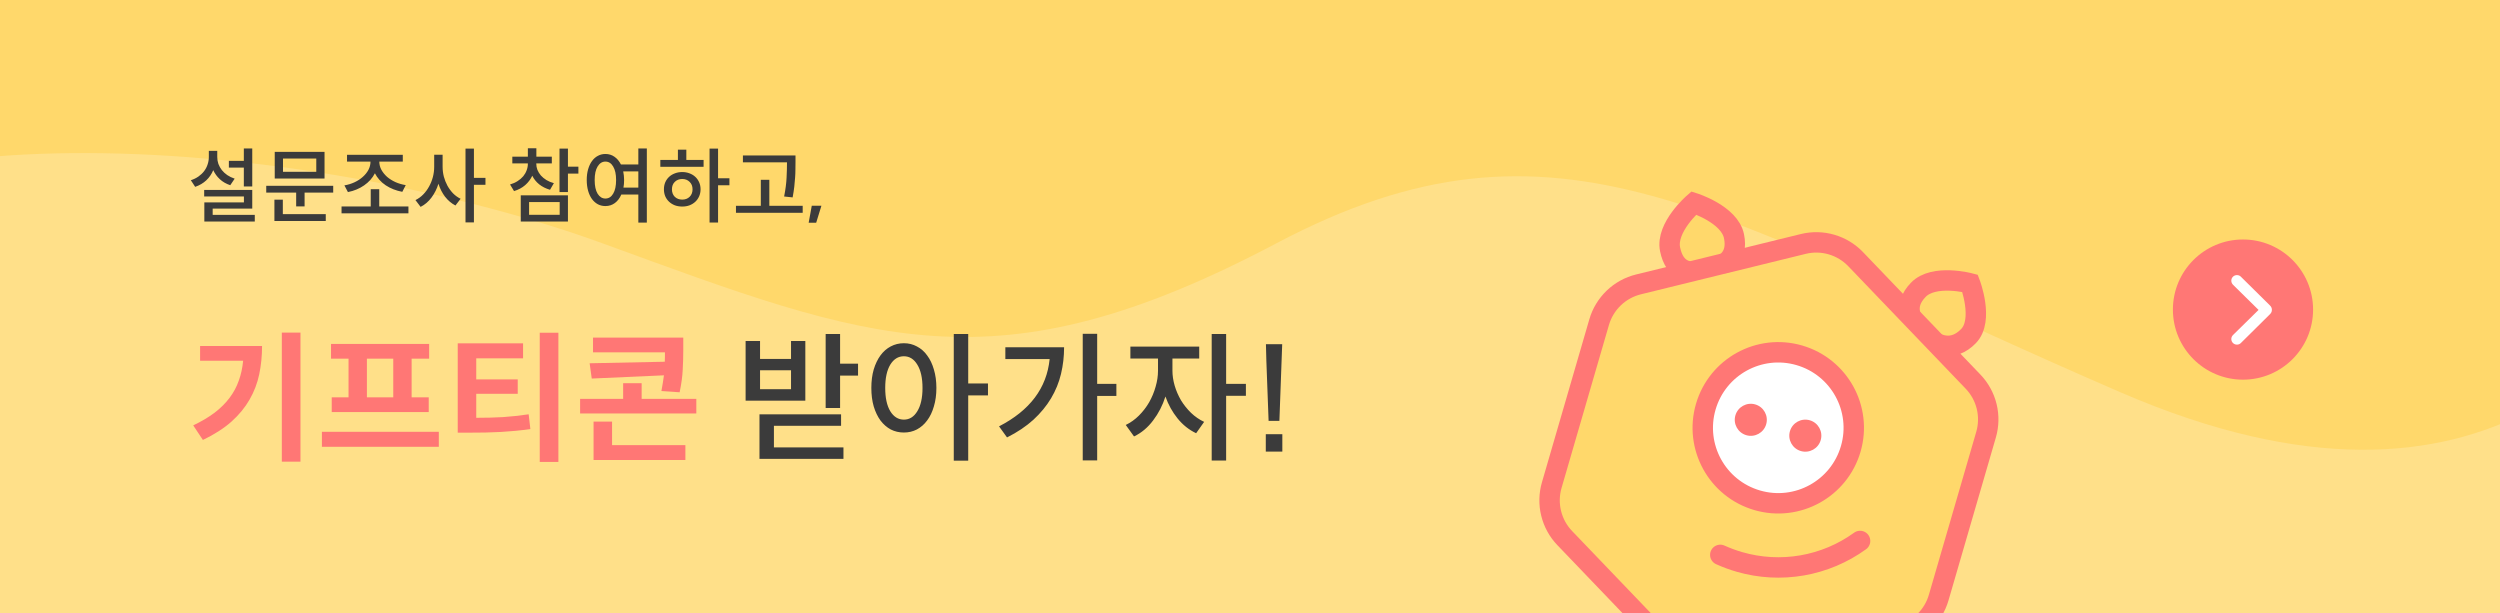 <svg width="428" height="105" viewBox="0 0 428 105" fill="none" xmlns="http://www.w3.org/2000/svg">
<rect x="0" y="0" width="428" height="105" fill="#808080" stroke="none"/>
<g clip-path="url(#clip0_2524_5140)">
<rect width="428" height="105" fill="#007042"/>
<rect width="428" height="105" fill="#FFE39B"/>
<rect width="428" height="105" fill="#FFE089"/>
<path d="M363.089 67.191C426.533 94.612 452.925 58.152 465 35.818L465 -9L-76.968 -9L-76.968 6.462C-77.43 30.29 -73.12 71.717 -52.183 46.798C-26.012 15.65 57.008 24.838 103.11 41.644C149.213 58.451 170.185 67.191 218.541 41.644C266.897 16.098 293.301 37.028 363.089 67.191Z" fill="#FFD86B"/>
<path d="M51.44 56.936V79.04H48.248V56.936H51.44ZM44.864 59.24C44.864 60.92 44.704 62.528 44.384 64.064C44.064 65.6 43.512 67.048 42.728 68.408C41.96 69.752 40.928 71.008 39.632 72.176C38.336 73.328 36.704 74.376 34.736 75.32L33.08 72.824C34.488 72.152 35.704 71.432 36.728 70.664C37.752 69.88 38.608 69.032 39.296 68.12C39.984 67.208 40.512 66.224 40.88 65.168C41.264 64.112 41.512 62.976 41.624 61.76H34.256V59.24H44.864ZM59.67 61.4H56.67V58.88H73.47V61.4H70.47V68.024H73.398V70.544H56.79V68.024H59.67V61.4ZM67.326 61.4H62.814V68.024H67.326V61.4ZM75.126 73.928V76.496H55.11V73.928H75.126ZM95.596 56.96V79.088H92.404V56.96H95.596ZM81.532 71.528C83.18 71.528 84.708 71.488 86.116 71.408C87.54 71.312 89.004 71.152 90.508 70.928L90.796 73.448C89.932 73.576 89.084 73.68 88.252 73.76C87.42 73.84 86.58 73.904 85.732 73.952C84.884 74 84.012 74.032 83.116 74.048C82.22 74.064 81.276 74.072 80.284 74.072H78.364V58.784H89.548V61.352H81.532V64.952H88.636V67.424H81.532V71.528ZM113.81 61.928C113.826 61.656 113.834 61.392 113.834 61.136C113.834 60.864 113.834 60.592 113.834 60.32H101.522V57.8H116.978V59.888C116.978 60.992 116.946 62.12 116.882 63.272C116.834 64.408 116.658 65.704 116.354 67.16L113.234 66.944C113.33 66.448 113.41 65.984 113.474 65.552C113.554 65.104 113.618 64.672 113.666 64.256L101.306 64.808L100.946 62.192L113.81 61.928ZM119.21 68.288V70.784H99.314V68.288H106.682V65.6H109.85V68.288H119.21ZM104.786 76.208H117.338V78.752H101.618V72.176H104.786V76.208Z" fill="#FF7775"/>
<path d="M146.896 62.264V64.304H143.824V69.848H141.352V57.176H143.824V62.264H146.896ZM137.872 68.6H127.648V58.376H130.12V61.448H135.424V58.376H137.872V68.6ZM135.424 63.392H130.12V66.632H135.424V63.392ZM132.496 76.592H144.4V78.56H130.024V70.928H143.992V72.896H132.496V76.592ZM169.142 67.688H165.758V78.872H163.286V57.176H165.758V65.648H169.142V67.688ZM154.742 58.76C155.558 58.76 156.302 58.944 156.974 59.312C157.662 59.664 158.246 60.176 158.726 60.848C159.222 61.504 159.606 62.304 159.878 63.248C160.166 64.192 160.31 65.248 160.31 66.416C160.31 67.584 160.166 68.64 159.878 69.584C159.606 70.528 159.222 71.328 158.726 71.984C158.246 72.64 157.662 73.152 156.974 73.52C156.302 73.872 155.558 74.048 154.742 74.048C153.926 74.048 153.174 73.872 152.486 73.52C151.814 73.152 151.23 72.64 150.734 71.984C150.254 71.328 149.87 70.528 149.582 69.584C149.31 68.64 149.174 67.584 149.174 66.416C149.174 65.248 149.31 64.192 149.582 63.248C149.87 62.304 150.254 61.504 150.734 60.848C151.23 60.176 151.814 59.664 152.486 59.312C153.174 58.944 153.926 58.76 154.742 58.76ZM154.742 71.84C155.702 71.84 156.47 71.36 157.046 70.4C157.638 69.44 157.934 68.112 157.934 66.416C157.934 64.72 157.638 63.392 157.046 62.432C156.47 61.472 155.702 60.992 154.742 60.992C153.782 60.992 153.006 61.472 152.414 62.432C151.838 63.392 151.55 64.72 151.55 66.416C151.55 68.112 151.838 69.44 152.414 70.4C153.006 71.36 153.782 71.84 154.742 71.84ZM191.124 67.784H187.836V78.824H185.364V57.152H187.836V65.72H191.124V67.784ZM182.172 59.456C182.172 61.024 181.996 62.544 181.644 64.016C181.292 65.488 180.724 66.88 179.94 68.192C179.156 69.504 178.148 70.728 176.916 71.864C175.684 72.984 174.18 73.992 172.404 74.888L171.036 72.992C176.316 70.272 179.204 66.432 179.7 61.472H172.116V59.456H182.172ZM213.298 67.76H209.914V78.848H207.442V57.176H209.914V65.72H213.298V67.76ZM200.722 63.464C200.722 64.296 200.85 65.152 201.106 66.032C201.362 66.896 201.722 67.728 202.186 68.528C202.666 69.312 203.242 70.032 203.914 70.688C204.586 71.328 205.33 71.84 206.146 72.224L204.778 74.168C203.562 73.592 202.506 72.752 201.61 71.648C200.714 70.544 200.018 69.288 199.522 67.88C199.042 69.4 198.338 70.768 197.41 71.984C196.498 73.2 195.41 74.112 194.146 74.72L192.73 72.752C193.562 72.352 194.314 71.816 194.986 71.144C195.674 70.456 196.258 69.696 196.738 68.864C197.218 68.016 197.586 67.128 197.842 66.2C198.114 65.272 198.25 64.36 198.25 63.464V61.376H193.522V59.336H205.306V61.376H200.722V63.464ZM219.032 72.056H217.184L216.8 61.76L216.728 58.928H219.512L219.032 72.056ZM216.704 77.312V74.336H219.536V77.312H216.704Z" fill="#3B3B3B"/>
<path d="M41.744 28.698H39.182V27.536H41.744V25.422H43.186V31.918H41.744V28.698ZM39.42 31.708C38.72 31.475 38.127 31.134 37.642 30.686C37.157 30.238 36.779 29.72 36.508 29.132C36.228 29.804 35.831 30.383 35.318 30.868C34.805 31.353 34.17 31.727 33.414 31.988L32.672 30.854C33.167 30.695 33.605 30.481 33.988 30.21C34.371 29.939 34.693 29.631 34.954 29.286C35.215 28.941 35.411 28.563 35.542 28.152C35.682 27.741 35.752 27.321 35.752 26.892V25.828H37.194V26.892C37.194 27.293 37.259 27.685 37.39 28.068C37.53 28.441 37.726 28.791 37.978 29.118C38.23 29.435 38.538 29.72 38.902 29.972C39.275 30.224 39.7 30.429 40.176 30.588L39.42 31.708ZM43.62 36.79V37.924H34.982V34.648H41.758V33.64H34.954V32.52H43.186V35.712H36.41V36.79H43.62ZM55.561 30.56H47.035V25.996H55.561V30.56ZM54.147 27.144H48.449V29.412H54.147V27.144ZM57.045 31.806V32.968H52.145V35.334H50.703V32.968H45.579V31.806H57.045ZM48.421 36.664H55.771V37.84H46.979V34.186H48.421V36.664ZM58.962 31.736C59.578 31.633 60.157 31.456 60.698 31.204C61.239 30.952 61.711 30.644 62.112 30.28C62.523 29.916 62.844 29.515 63.078 29.076C63.311 28.628 63.428 28.166 63.428 27.69V27.662H59.41V26.5H68.958V27.662H64.94V27.69C64.94 28.166 65.056 28.623 65.29 29.062C65.532 29.501 65.855 29.902 66.256 30.266C66.666 30.621 67.147 30.924 67.698 31.176C68.249 31.419 68.837 31.591 69.462 31.694L68.874 32.842C67.8 32.637 66.853 32.263 66.032 31.722C65.22 31.171 64.604 30.485 64.184 29.664C63.764 30.485 63.148 31.176 62.336 31.736C61.533 32.296 60.609 32.679 59.564 32.884L58.962 31.736ZM69.924 35.348V36.524H58.472V35.348H63.47V32.394H64.926V35.348H69.924ZM83.111 31.638H81.137V38.078H79.695V25.436H81.137V30.448H83.111V31.638ZM75.775 28.558C75.775 29.118 75.845 29.678 75.985 30.238C76.134 30.789 76.339 31.307 76.601 31.792C76.871 32.277 77.193 32.716 77.567 33.108C77.949 33.491 78.379 33.799 78.855 34.032L77.973 35.18C77.291 34.825 76.703 34.331 76.209 33.696C75.714 33.052 75.331 32.305 75.061 31.456C74.79 32.333 74.393 33.122 73.871 33.822C73.357 34.513 72.737 35.045 72.009 35.418L71.127 34.256C71.621 34.013 72.065 33.691 72.457 33.29C72.858 32.879 73.194 32.422 73.465 31.918C73.745 31.414 73.959 30.877 74.109 30.308C74.258 29.729 74.333 29.146 74.333 28.558V26.486H75.775V28.558ZM94.165 32.492C93.436 32.277 92.816 31.965 92.302 31.554C91.789 31.134 91.397 30.644 91.126 30.084C90.837 30.7 90.431 31.237 89.909 31.694C89.395 32.142 88.76 32.483 88.004 32.716L87.319 31.582C87.804 31.442 88.233 31.251 88.606 31.008C88.989 30.765 89.311 30.49 89.573 30.182C89.834 29.865 90.03 29.524 90.16 29.16C90.3 28.796 90.371 28.423 90.371 28.04V27.97H87.71V26.822H90.371V25.38H91.826V26.822H94.472V27.97H91.812V28.04C91.812 28.395 91.878 28.745 92.008 29.09C92.148 29.426 92.344 29.743 92.597 30.042C92.858 30.331 93.175 30.593 93.549 30.826C93.922 31.05 94.347 31.227 94.823 31.358L94.165 32.492ZM99.022 29.72H97.231V32.884H95.788V25.436H97.231V28.53H99.022V29.72ZM89.153 33.444H97.231V37.924H89.153V33.444ZM90.581 36.776H95.817V34.592H90.581V36.776ZM110.739 25.422V38.106H109.283V33.304H106.371C106.101 33.929 105.732 34.415 105.265 34.76C104.799 35.105 104.257 35.278 103.641 35.278C103.175 35.278 102.745 35.175 102.353 34.97C101.961 34.755 101.625 34.457 101.345 34.074C101.065 33.691 100.846 33.225 100.687 32.674C100.529 32.114 100.449 31.493 100.449 30.812C100.449 30.131 100.529 29.519 100.687 28.978C100.846 28.427 101.065 27.961 101.345 27.578C101.625 27.186 101.961 26.887 102.353 26.682C102.745 26.467 103.175 26.36 103.641 26.36C104.229 26.36 104.747 26.519 105.195 26.836C105.643 27.144 106.012 27.583 106.301 28.152H109.283V25.422H110.739ZM103.641 33.99C104.201 33.99 104.645 33.715 104.971 33.164C105.307 32.613 105.475 31.829 105.475 30.812C105.475 29.823 105.307 29.053 104.971 28.502C104.645 27.942 104.201 27.662 103.641 27.662C103.1 27.662 102.657 27.942 102.311 28.502C101.975 29.053 101.807 29.823 101.807 30.812C101.807 31.829 101.975 32.613 102.311 33.164C102.657 33.715 103.1 33.99 103.641 33.99ZM109.283 32.114V29.342H106.693C106.74 29.575 106.777 29.813 106.805 30.056C106.833 30.289 106.847 30.541 106.847 30.812C106.847 31.055 106.838 31.283 106.819 31.498C106.801 31.703 106.773 31.909 106.735 32.114H109.283ZM124.878 31.722H122.932V38.092H121.476V25.436H122.932V30.518H124.878V31.722ZM117.5 27.382H120.454V28.558H113.048V27.382H116.058V25.618H117.5V27.382ZM116.8 29.454C117.248 29.454 117.664 29.529 118.046 29.678C118.429 29.818 118.76 30.019 119.04 30.28C119.32 30.541 119.54 30.854 119.698 31.218C119.857 31.573 119.936 31.969 119.936 32.408C119.936 32.837 119.857 33.234 119.698 33.598C119.54 33.962 119.32 34.275 119.04 34.536C118.76 34.797 118.429 35.003 118.046 35.152C117.664 35.292 117.248 35.362 116.8 35.362C116.343 35.362 115.923 35.292 115.54 35.152C115.158 35.003 114.826 34.797 114.546 34.536C114.266 34.275 114.047 33.962 113.888 33.598C113.739 33.234 113.664 32.837 113.664 32.408C113.664 31.969 113.739 31.573 113.888 31.218C114.047 30.854 114.266 30.541 114.546 30.28C114.826 30.019 115.158 29.818 115.54 29.678C115.923 29.529 116.343 29.454 116.8 29.454ZM116.8 34.172C117.314 34.172 117.734 34.013 118.06 33.696C118.396 33.369 118.564 32.94 118.564 32.408C118.564 31.876 118.396 31.451 118.06 31.134C117.734 30.807 117.314 30.644 116.8 30.644C116.287 30.644 115.862 30.807 115.526 31.134C115.2 31.451 115.036 31.876 115.036 32.408C115.036 32.94 115.2 33.369 115.526 33.696C115.862 34.013 116.287 34.172 116.8 34.172ZM134.733 27.788H127.187V26.612H136.189V27.858C136.189 28.25 136.185 28.656 136.175 29.076C136.175 29.496 136.157 29.949 136.119 30.434C136.091 30.91 136.045 31.428 135.979 31.988C135.914 32.539 135.821 33.141 135.699 33.794L134.243 33.64C134.486 32.399 134.626 31.311 134.663 30.378C134.71 29.445 134.733 28.605 134.733 27.858V27.788ZM137.421 35.236V36.426H125.997V35.236H130.253V30.784H131.709V35.236H137.421ZM138.974 35.222H140.626L139.73 38.134H138.442L138.974 35.222Z" fill="#3B3B3B"/>
<path d="M337.009 57.537C334.34 60.292 331.428 59.275 329.212 57.129C326.995 54.984 325.753 52.362 328.422 49.607C331.091 46.852 337.272 48.504 337.272 48.504C337.272 48.504 339.678 54.782 337.009 57.537Z" fill="#FFD86B" stroke="#FF7775" stroke-width="3.495" stroke-miterlimit="10"/>
<path d="M285.918 42.685C286.694 46.441 289.138 46.982 292.16 46.359C295.181 45.736 297.635 44.189 296.859 40.433C296.084 36.676 289.98 34.757 289.98 34.757C289.98 34.757 285.143 38.928 285.918 42.685Z" fill="#FFD86B" stroke="#FF7775" stroke-width="3.495" stroke-miterlimit="10"/>
<path d="M331.903 102.309L340.014 74.413C340.472 72.839 340.507 71.171 340.117 69.579C339.727 67.986 338.924 66.524 337.79 65.34L317.692 44.374C316.557 43.189 315.13 42.324 313.555 41.866C311.98 41.408 310.312 41.373 308.719 41.765L280.512 48.687C278.92 49.079 277.459 49.882 276.275 51.017C275.092 52.153 274.228 53.579 273.771 55.154L265.66 83.049C265.201 84.624 265.165 86.291 265.556 87.884C265.946 89.477 266.749 90.939 267.884 92.123L287.982 113.089C289.116 114.274 290.543 115.139 292.119 115.597C293.694 116.055 295.362 116.09 296.955 115.698L325.161 108.776C326.754 108.385 328.216 107.581 329.399 106.446C330.583 105.311 331.446 103.884 331.903 102.309Z" fill="#FFD86B" stroke="#FF7775" stroke-width="3.495" stroke-miterlimit="10"/>
<path d="M300.831 85.649C307.685 87.642 314.856 83.701 316.849 76.847C318.842 69.993 314.901 62.822 308.047 60.829C301.193 58.836 294.021 62.777 292.029 69.631C290.036 76.485 293.977 83.657 300.831 85.649Z" fill="white" stroke="#FF7775" stroke-width="3.495" stroke-miterlimit="10"/>
<path d="M318.447 92.613C315.503 94.744 312.111 96.174 308.531 96.796C304.951 97.418 301.276 97.215 297.786 96.202C296.667 95.878 295.573 95.474 294.512 94.994" stroke="#FF7775" stroke-width="3.495" stroke-linecap="round" stroke-linejoin="round"/>
<path d="M298.97 74.506C300.425 74.93 301.947 74.093 302.37 72.638C302.793 71.183 301.957 69.66 300.502 69.237C299.047 68.814 297.524 69.651 297.101 71.106C296.678 72.561 297.515 74.083 298.97 74.506Z" fill="#FF7775"/>
<path d="M308.306 77.22C309.761 77.643 311.283 76.807 311.706 75.352C312.129 73.897 311.293 72.374 309.838 71.951C308.383 71.528 306.86 72.365 306.437 73.82C306.014 75.275 306.851 76.797 308.306 77.22Z" fill="#FF7775"/>
<circle cx="384" cy="53" r="12" transform="rotate(-90 384 53)" fill="#FF7775"/>
<path d="M382.963 59C383.229 59 383.453 58.909 383.635 58.726L388.607 53.804C388.84 53.58 388.948 53.339 388.948 53.048C388.948 52.758 388.84 52.509 388.616 52.293L383.635 47.371C383.453 47.188 383.229 47.097 382.963 47.097C382.432 47.097 382 47.52 382 48.051C382 48.317 382.108 48.558 382.299 48.757L386.665 53.057L382.299 57.348C382.108 57.539 382 57.78 382 58.045C382 58.577 382.432 59 382.963 59Z" fill="white"/>
</g>
<defs>
<clipPath id="clip0_2524_5140">
<rect width="428" height="105" fill="white"/>
</clipPath>
</defs>
</svg>
